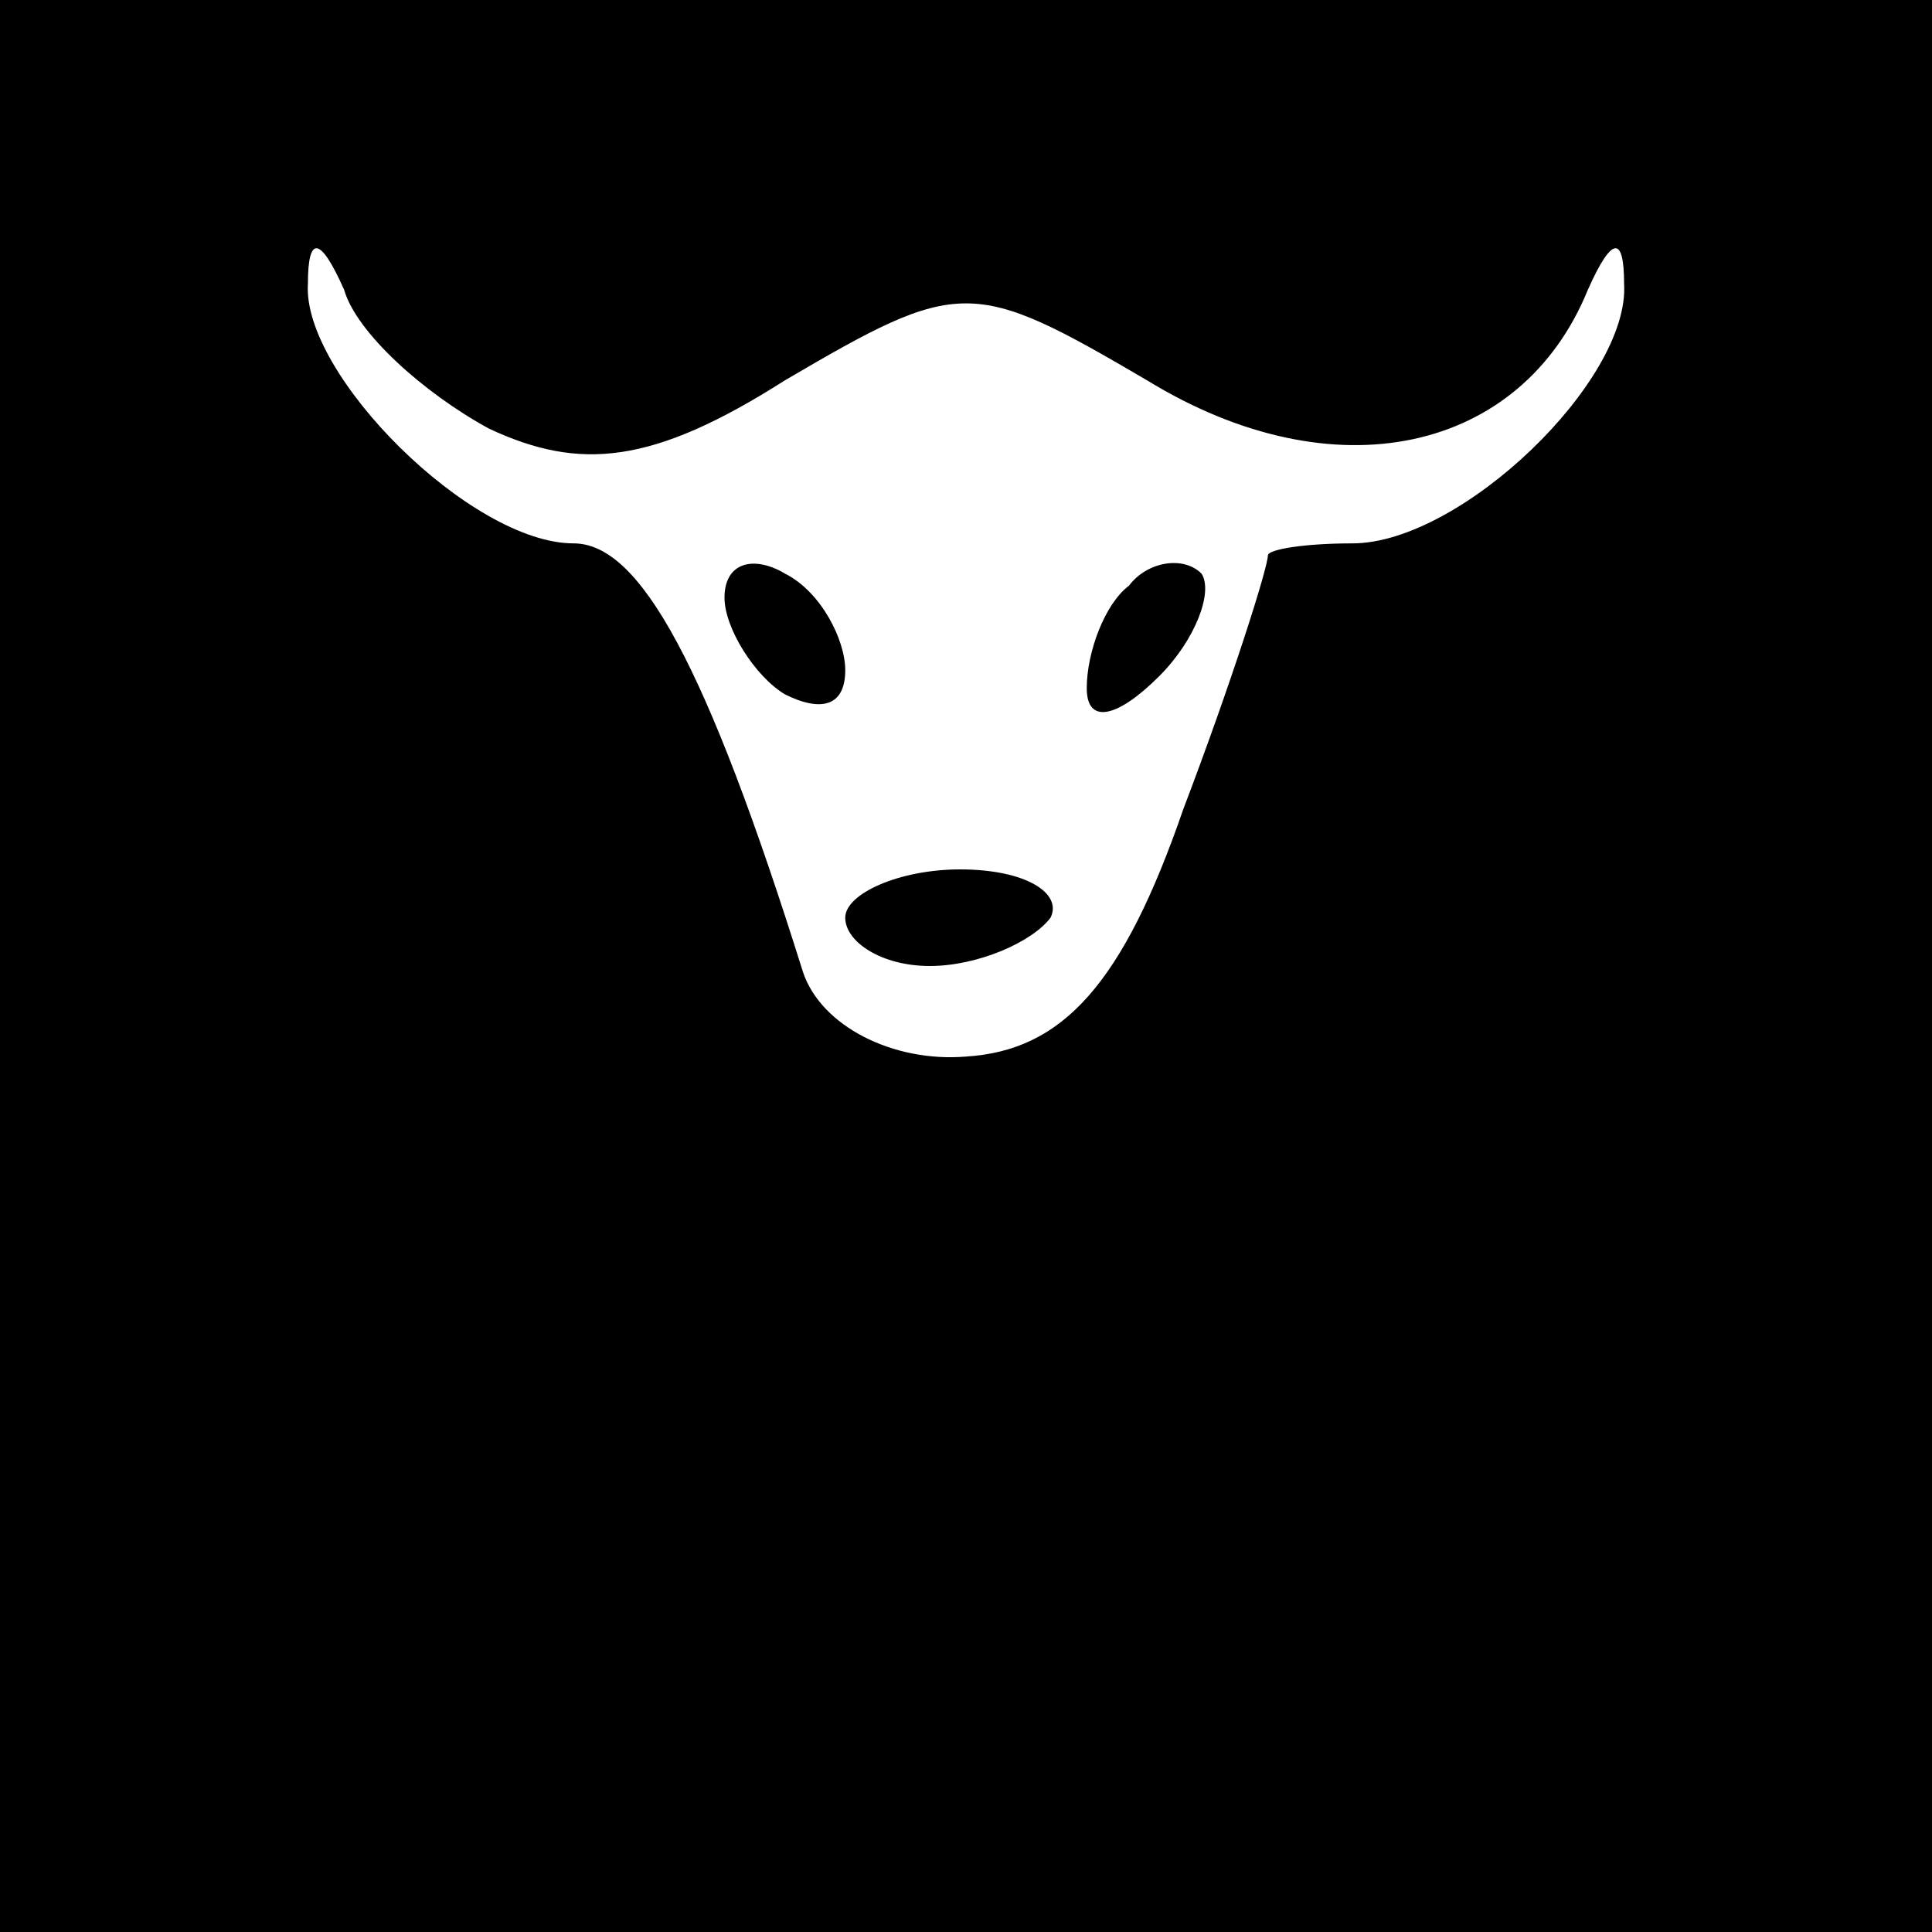 <?xml version="1.0" standalone="no"?>
<!DOCTYPE svg PUBLIC "-//W3C//DTD SVG 20010904//EN"
 "http://www.w3.org/TR/2001/REC-SVG-20010904/DTD/svg10.dtd">
<svg version="1.0" xmlns="http://www.w3.org/2000/svg"
 width="32pt" height="32pt" viewBox="0 0 32 32"
 preserveAspectRatio="xMidYMid meet">
<rect x="0" y="0" width="32" height="32" fill="#808080" stroke="none"/>
<g transform="translate(0,32) scale(0.1,-0.1)"
fill="#000000" stroke="none">
<path fill="#000000" stroke="none" d="M0 160 l0 -160 160 0 160 0 0 160 0
160 -160 0 -160 0 0 -160z"/>
<path fill="#ffffff" stroke="none" d="M81 249 c15 -7 27 -6 49 8 29 17 31 17
60 0 31 -19 62 -12 73 15 4 9 6 9 6 1 1 -16 -27 -43 -45 -43 -8 0 -14 -1 -14
-2 0 -2 -6 -21 -14 -42 -10 -29 -20 -40 -36 -41 -12 -1 -24 5 -27 14 -16 51
-27 71 -38 71 -17 0 -45 28 -44 43 0 8 2 8 6 -1 2 -7 13 -17 24 -23z"/>
<path fill="#000000" stroke="none" d="M120 221 c0 -5 5 -13 10 -16 6 -3 10
-2 10 4 0 5 -4 13 -10 16 -5 3 -10 2 -10 -4z"/>
<path fill="#000000" stroke="none" d="M187 223 c-4 -3 -7 -11 -7 -17 0 -6 5
-5 12 2 6 6 9 14 7 17 -3 3 -9 2 -12 -2z"/>
<path fill="#000000" stroke="none" d="M140 168 c0 -4 6 -8 14 -8 8 0 17 4 20
8 2 4 -4 8 -15 8 -10 0 -19 -4 -19 -8z"/>
</g>
</svg>
